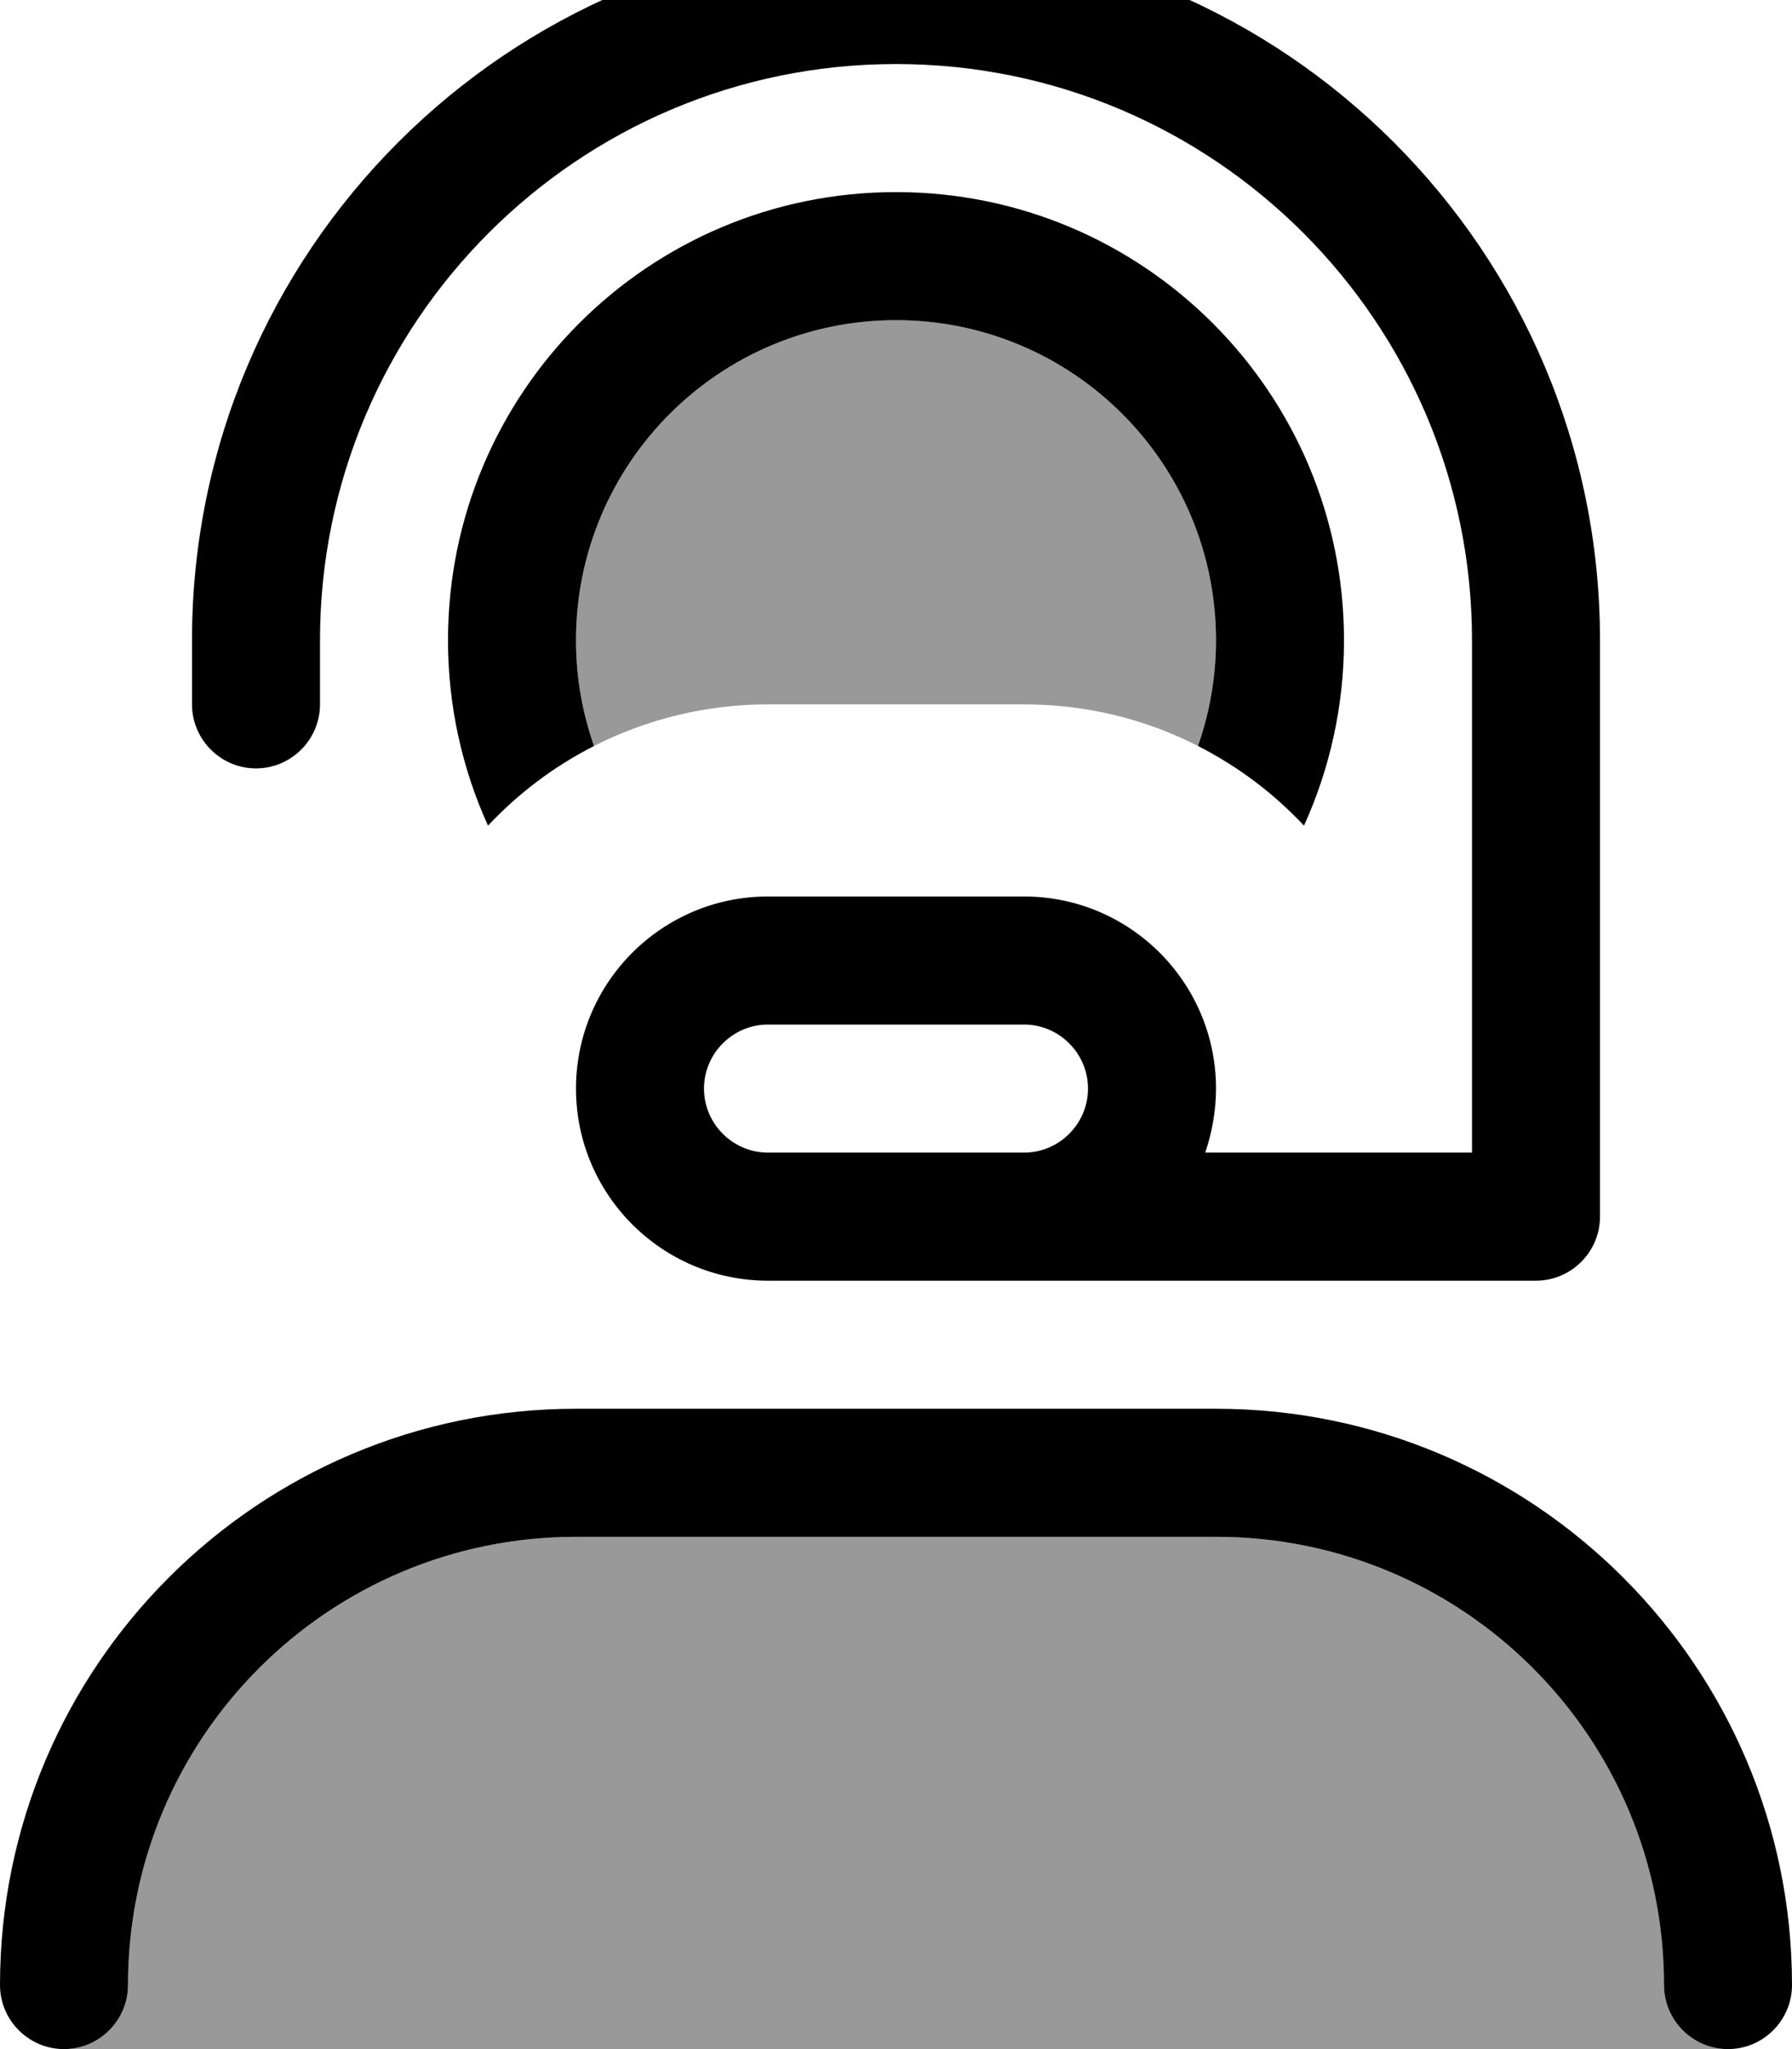 <svg xmlns="http://www.w3.org/2000/svg" viewBox="0 0 448 512"><!--! Font Awesome Pro 7.0.1 by @fontawesome - https://fontawesome.com License - https://fontawesome.com/license (Commercial License) Copyright 2025 Fonticons, Inc. --><path style="fill:currentColor;opacity:.4" d="M16 512c8.8 0 16-7.2 16-16 0-61.9 50.1-112 112-112l160 0c61.9 0 112 50.1 112 112 0 8.8 7.2 16 16 16L16 512zM144 160c0-44.2 35.8-80 80-80s80 35.8 80 80c0 9.3-1.6 18.1-4.5 26.4-13.1-6.7-27.9-10.4-43.5-10.4l-64 0c-15.7 0-30.5 3.8-43.5 10.4-2.9-8.3-4.5-17.2-4.5-26.4z"/><path style="fill:currentColor;opacity:1" d="M224 16C144.5 16 80 80.5 80 160l0 16c0 8.8-7.2 16-16 16s-16-7.2-16-16l0-16C48 62.8 126.8-16 224-16S400 62.8 400 160l0 144c0 8.8-7.2 16-16 16l-192 0c-26.5 0-48-21.5-48-48s21.5-48 48-48l64 0c26.5 0 48 21.5 48 48 0 5.6-1 11-2.7 16l66.7 0 0-128c0-79.5-64.5-144-144-144zm32 272c8.8 0 16-7.2 16-16s-7.2-16-16-16l-64 0c-8.8 0-16 7.2-16 16s7.2 16 16 16l64 0zm48-128c0-44.2-35.8-80-80-80s-80 35.8-80 80c0 9.3 1.6 18.1 4.5 26.4-10 5.1-18.9 11.8-26.5 19.9-6.4-14.1-10-29.8-10-46.3 0-61.9 50.1-112 112-112S336 98.1 336 160c0 16.5-3.6 32.2-10 46.3-7.6-8.1-16.5-14.8-26.5-19.9 2.9-8.3 4.5-17.2 4.5-26.4zM32 496c0 8.8-7.2 16-16 16S0 504.8 0 496c0-79.5 64.5-144 144-144l160 0c79.5 0 144 64.5 144 144 0 8.8-7.2 16-16 16s-16-7.2-16-16c0-61.9-50.1-112-112-112l-160 0C82.1 384 32 434.1 32 496z"/></svg>